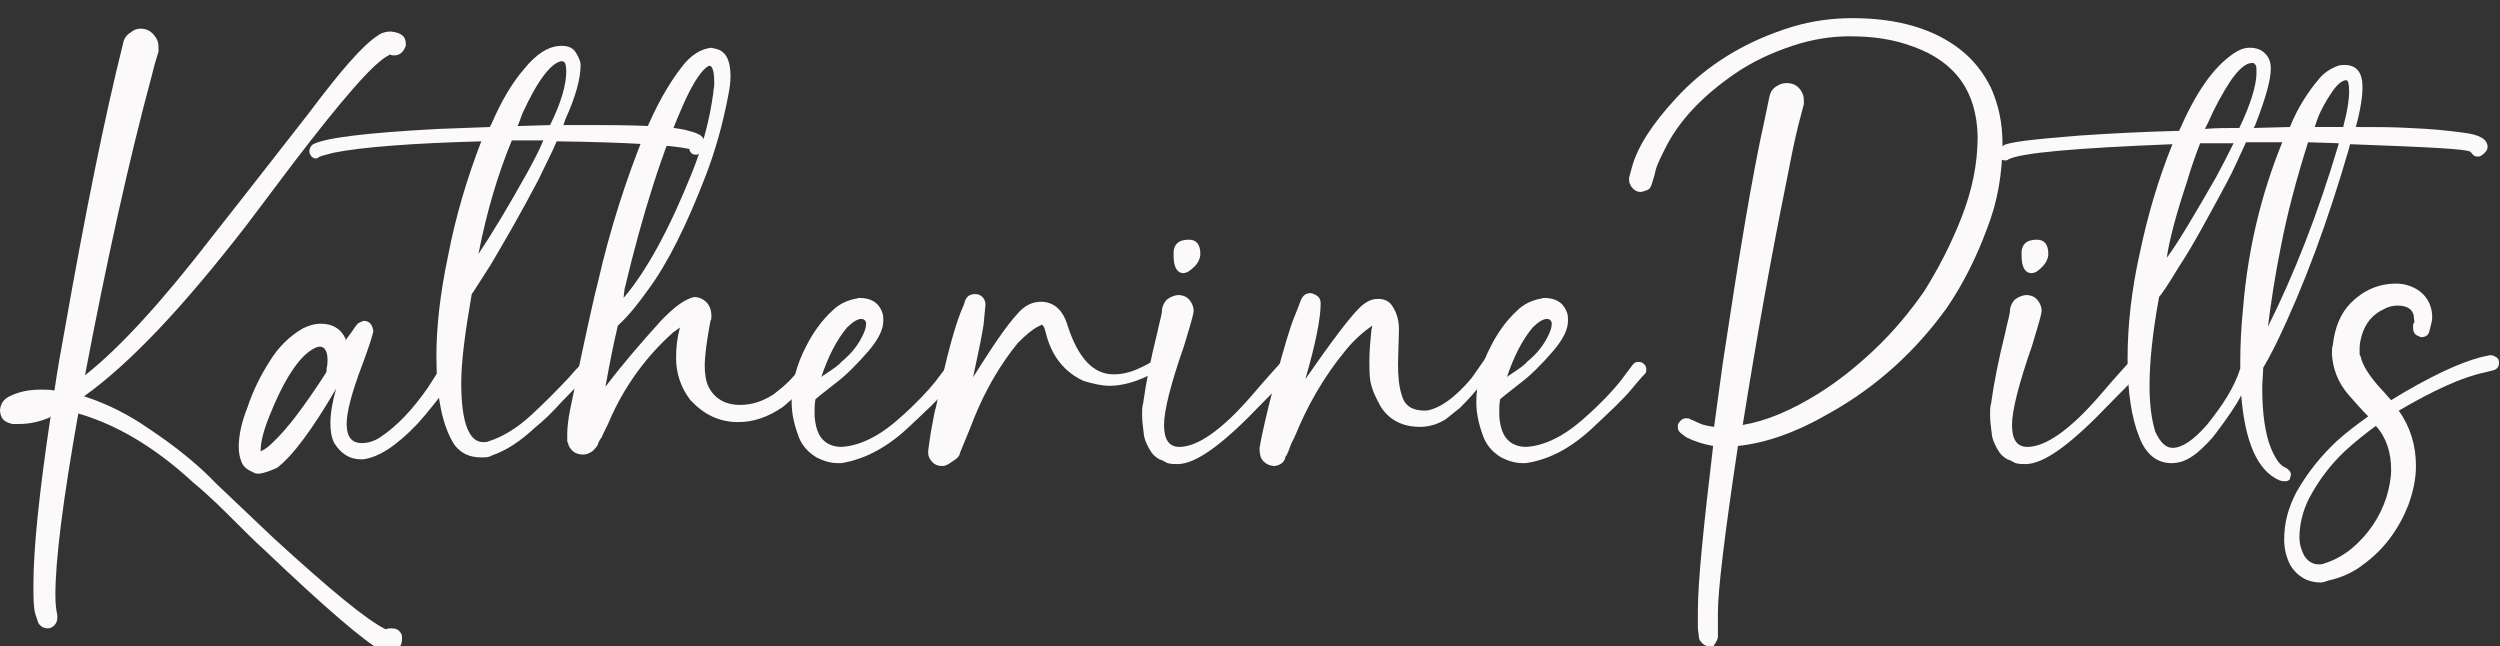 <?xml version="1.0" encoding="utf-8"?>
<!-- Generator: Adobe Illustrator 25.4.1, SVG Export Plug-In . SVG Version: 6.00 Build 0)  -->
<svg version="1.1" id="Layer_1" xmlns="http://www.w3.org/2000/svg" xmlns:xlink="http://www.w3.org/1999/xlink" x="0px" y="0px"
	 viewBox="0 0 261.8 67.7" style="enable-background:new 0 0 261.8 67.7;" xml:space="preserve">
<rect x="0" y="0" width="261.8" height="67.7" fill="#333333" stroke="none"/>
<style type="text/css">
	.st0{enable-background:new    ;}
	.st1{fill:#FBF9FA;}
	.st2{fill:none;}
</style>
<g class="st0">
	<path class="st1" d="M40.7,68.3c-0.3,0-0.5-0.1-0.8-0.2c-1.7-0.9-5.8-4.4-12.2-10.5c-1-0.9-1.9-1.8-2.9-2.8
		c-1.4-1.4-2.9-2.9-4.6-4.3c-3.9-3.6-7.9-6-12-7.2c-1.6,9-2.4,15.3-2.4,19c0,1,0.1,1.7,0.2,2.1C6,64.4,6,64.6,6,64.7
		c0,0.4-0.2,0.8-0.6,1c-0.2,0.1-0.3,0.1-0.4,0.1c-0.4,0-0.8-0.2-1-0.6l-0.3-0.9c-0.2-0.7-0.2-1.7-0.2-3.1c0-3.7,0.6-9.6,1.8-17.6
		c-0.1,0.1-0.2,0.2-0.3,0.2c-1,0.4-2,0.6-3,0.6l-0.6,0l-0.1,0c-0.4-0.1-0.7-0.2-1-0.5C0.1,43.6,0,43.3,0,42.9c0.1-0.7,0.4-1.1,1-1.4
		c1-0.5,2.1-0.7,3.3-0.7c0.5,0,1,0,1.4,0.1c0.3-2.1,0.7-4.3,1.1-6.5c2.1-11.9,4.1-21.9,6.1-29.9c0.1-0.5,0.4-0.9,0.8-1.1
		C14,3.1,14.4,3,14.7,3c0.7,0,1.2,0.3,1.6,0.9c0.2,0.3,0.3,0.6,0.3,1c0,0.3,0,0.4,0,0.5s-0.3,0.8-0.7,2.5c-2.4,8.9-4.7,19.3-7,31.4
		c3.8-3,8.2-7.9,13.3-14.5c1.1-1.4,2.2-2.8,3.3-4.2l6.8-8.7c3.3-4.4,5.7-7.2,7.3-8.2c0.4-0.3,0.9-0.4,1.3-0.4
		c1.1,0.1,1.6,0.5,1.6,1.3c0,0.1,0,0.3-0.1,0.4c-0.2,0.5-0.6,0.8-1.1,0.8c-0.2,0-0.3,0-0.5-0.1l-0.1,0.1c-1.5,0.7-4.8,4.5-10,11.3
		l-4.9,6.5C19.3,32,13.7,38,8.8,41.5c2.5,0.8,4.8,2,6.8,3.4c2.7,1.8,5.1,3.7,7.1,5.8c2.1,2,4.1,3.9,5.9,5.6c6,5.5,9.9,8.7,11.8,9.6
		c0.2-0.1,0.4-0.1,0.6-0.1c0.4,0,0.7,0.1,0.9,0.4c0.2,0.2,0.2,0.4,0.2,0.7c0,0.4-0.1,0.7-0.3,0.9C41.6,68.1,41.2,68.3,40.7,68.3z"/>
	<path class="st1" d="M27.2,49.6c-0.3,0-0.5,0-0.6-0.1c-0.7-0.3-1.1-0.6-1.3-1.1s-0.3-1-0.3-1.6c0-1.2,0.3-2.6,0.9-4.1
		c0.6-1.8,1.4-3.4,2.3-4.8c0.9-1.5,2.1-2.7,3.5-3.5c0.6-0.3,1.2-0.5,1.9-0.5c1.2,0,2.1,0.5,2.6,1.6c0,0,0,0.1,0,0.1c0,0,0,0.1,0,0.1
		c0-0.1,0.2-0.4,0.6-0.9c0.4-0.6,0.7-1,0.8-1c0,0,0.1,0,0.2-0.1c0.1,0,0.2-0.1,0.3-0.1c0.6,0,0.9,0.4,1,1.1c-0.2,0.8-0.6,2-1.2,3.6
		c-1.1,2.9-1.6,4.9-1.6,6.1c0,1.3,0.5,2,1.6,2c0.6,0,1.3-0.2,1.9-0.6c1.8-1.2,3.4-2.9,5-5.2l1.6-2.5c0.2-0.3,0.4-0.5,0.8-0.5
		c0.2,0,0.3,0,0.5,0.1c0.3,0.2,0.5,0.5,0.5,0.8c0,0.2-0.1,0.4-0.2,0.5c-1.8,2.4-3.2,4.2-4.3,5.4c-2.1,2.2-4,3.5-5.7,3.7h-0.2
		c-1.2,0-2.1-0.6-2.8-1.7c-0.3-0.6-0.4-1.3-0.4-2.1c0-1,0.2-2.2,0.6-3.6c-2.5,4.3-4.6,7.1-6.2,8.3C28.3,49.3,27.8,49.5,27.2,49.6z
		 M27.3,47.3l0.1-0.1c0.3-0.1,0.7-0.4,1.2-0.9c1.5-1.4,3.3-3.8,5.5-7.2l0.1-0.2v-0.3c0.1-0.4,0.1-0.7,0.1-0.9c0-0.9-0.3-1.4-0.8-1.4
		c-0.2,0-0.5,0.1-0.8,0.3c-1.4,0.8-3,3.2-4.5,7c-0.6,1.5-0.9,2.7-0.9,3.5C27.3,47.2,27.3,47.2,27.3,47.3z"/>
	<path class="st1" d="M50.4,47.9c-1.2,0-2.1-0.4-2.8-1.3c-1.3-2-1.9-5.1-1.9-9.3c0-3.1,0.4-6.6,1.2-10.4c0.8-4.2,2-8.2,3.5-12.1
		C43.1,15,37.9,15.4,34.9,16c-0.7,0.2-1.2,0.3-1.4,0.4s-0.3,0.2-0.4,0.2c-0.1,0-0.2,0-0.3-0.1c-0.1,0-0.2-0.1-0.3-0.3
		c-0.1-0.1-0.1-0.3-0.1-0.4c0-0.2,0.1-0.5,0.4-0.7c1.4-0.7,5.7-1.2,13.1-1.6c3.2-0.1,5-0.2,5.4-0.2l0.2-0.4c1-2.3,2.1-4.2,3.4-5.7
		c1.3-1.6,2.6-2.4,3.9-2.4c0.7,0,1.2,0.2,1.5,0.7c0.3,0.5,0.5,0.9,0.5,1.3c0,1.4-0.5,3.3-1.6,5.7L59,13.1l3.8,0c5,0,8.1,0.2,9.3,0.6
		c0.5,0.1,1,0.3,1.3,0.5c0.3,0.3,0.5,0.6,0.5,0.9c0,0.2-0.1,0.4-0.2,0.6c-0.3,0.3-0.5,0.5-0.8,0.5c-0.3,0-0.5-0.1-0.6-0.3
		c-0.1-0.1-0.1-0.2-0.1-0.3c-1.8-0.4-6.4-0.7-13.9-0.8c-0.6,1.4-1.3,2.7-1.9,4c-2,3.8-3.7,6.7-5,8.9c-1.1,1.7-1.7,2.7-2,3.1
		c-0.7,4-1.1,7.1-1.1,9.3c0,4.1,0.8,6.2,2.3,6.2c0.2,0,0.4,0,0.6-0.1c1.3-0.4,2.9-1.3,4.5-2.8c1.3-1.2,2.6-2.5,4-4
		c0.4-0.5,0.8-0.9,1.1-1.2c0.4-0.4,0.8-0.7,1.1-0.7l0.4,0c0.4,0.1,0.6,0.3,0.6,0.7c0,0.4-0.2,0.7-0.7,0.7c-0.4,0.2-1.6,1.3-3.4,3.2
		C57.9,43.1,57,44,56,44.8c-1.5,1.4-3,2.4-4.5,2.9C51.2,47.9,50.8,47.9,50.4,47.9z M50.1,26.6c1.4-2.1,3.1-4.9,5.1-8.5
		c0.6-1.1,1.2-2.2,1.7-3.4l-3.3,0C52.2,18.1,51,22,50.1,26.6z M54.2,13.2l3.4-0.1c1.2-2.4,1.7-4.3,1.7-5.6c0-0.6-0.1-0.9-0.2-1
		c-0.2-0.1-0.3-0.1-0.3-0.1c-1.1,0.2-2.5,2-4.1,5.5C54.5,12.4,54.4,12.8,54.2,13.2z"/>
	<path class="st1" d="M61.1,47.6c-0.6,0-1.1-0.2-1.4-0.7c-0.1-0.1-0.1-0.1-0.1-0.2c-0.1-0.1-0.1-0.1-0.1-0.3
		c-0.1-0.1-0.1-0.1-0.1-0.3c0,0,0-0.1,0-0.1v-0.5c0-0.7,0.1-1.6,0.3-2.6c1.6-7.8,2.6-12.2,2.9-13.3c1.3-5.7,3-10.9,4.9-15.6
		c1.2-2.9,2.5-5.2,3.9-7c0.9-1.2,2-1.9,3.1-2l0.4,0.1c1.1,0.2,1.6,1.2,1.6,2.9c0,0.6-0.1,1.3-0.2,1.8c-0.6,3.2-1.4,6-2.4,8.6
		c-2,5.2-4,9.2-6,11.9c-1,1.4-2,2.7-3.2,3.8c-0.5,2.1-0.9,4.2-1.3,6.4c1.9-2.5,3.9-4.8,5.9-7c0.1-0.1,0.2-0.2,0.3-0.3
		c1.2-1.2,2.2-1.9,3.1-2.1c0.3,0,0.6,0.1,0.8,0.2c0.6,0.3,1,0.9,1,1.8c0,0.2,0,0.4-0.1,0.5c-0.4,2.1-0.6,3.7-0.6,4.7
		c0,0.8,0.1,1.6,0.4,2.2c0.6,1.2,1.7,1.9,3.3,1.9c1.3,0,2.4-0.4,3.5-1.1c1.2-0.9,2-1.7,2.5-2.4l0.7-1c0.2-0.3,0.4-0.4,0.7-0.4
		c0.1,0,0.2,0,0.4,0.1c0.3,0.2,0.4,0.4,0.4,0.7c0,0.1,0,0.2-0.1,0.4c-0.6,1.1-1.8,2.4-3.6,3.9c-1.6,1.1-3.1,1.6-4.7,1.6
		c-2,0-3.6-0.8-5-2.3c-1-1.3-1.5-2.8-1.5-4.4c0-1.1,0.1-2.1,0.4-3.2l-0.7,0.5c-2.8,2.5-5.1,5.6-6.7,9.3c-0.1,0.3-0.4,0.8-0.8,1.7
		c-0.3,0.4-0.4,0.7-0.4,0.8c-0.2,0.3-0.4,0.5-0.5,0.6c0,0,0,0,0,0C61.7,47.5,61.4,47.6,61.1,47.6z M65.3,31.2
		c2.4-2.8,4.8-7.2,7.2-13.2c1-2.5,1.8-5.3,2.2-8.3c0-0.3,0.1-0.6,0.1-0.9c0-1-0.1-1.7-0.4-1.9h-0.2c-0.7,0.4-1.5,1.6-2.4,3.5
		c-2.4,5.3-4.5,11.9-6.4,19.9L65.3,31.2z"/>
	<path class="st1" d="M88.1,48.5h-0.3c-0.8,0-1.5-0.2-2.3-0.6c-0.8-0.5-1.4-1.1-1.8-2c-0.5-1.3-0.8-2.5-0.8-3.8
		c0-1.9,0.5-3.9,1.5-5.8c0.7-1.4,1.6-2.7,2.8-3.8c0.6-0.6,1.4-1,2.3-1.2c0.2,0,0.3-0.1,0.5-0.1c1.1,0,1.9,0.4,2.3,1.3
		c0.2,0.4,0.2,0.7,0.2,1.1c0,0.9-0.5,1.9-1.5,3.1c-1.3,1.5-2.5,2.7-3.6,3.5c-0.6,0.5-1.3,1-2,1.6c-0.1,0.5-0.1,1-0.1,1.5
		c0,0.6,0.1,1.2,0.3,1.8c0.4,1.1,1.3,1.7,2.5,1.7c1.9-0.1,4-1.1,6.2-3.1c1.7-1.5,2.9-2.8,3.7-3.8l1.2-1.6c0.2-0.3,0.4-0.4,0.6-0.4
		c0.2,0,0.3,0,0.5,0.1c0.3,0.2,0.4,0.4,0.4,0.7c0,0.1,0,0.3-0.1,0.4c0,0,0,0,0,0c0,0-0.5,0.5-1.4,1.6s-2.2,2.3-3.9,3.9
		C93,46.8,90.6,48.1,88.1,48.5z M86,39.5l0.1-0.1c0.1-0.1,0.2-0.1,0.3-0.2c0.9-0.6,1.5-1,1.7-1.3c1.1-0.9,1.8-1.8,2.3-2.9
		c0.2-0.4,0.3-0.8,0.3-1.1c0-0.3-0.2-0.5-0.5-0.5c-0.4,0-0.9,0.3-1.5,0.9C87.6,35.6,86.7,37.4,86,39.5z"/>
	<path class="st1" d="M98.7,48.8c-0.7,0-1.1-0.3-1.4-0.9c-0.1-0.2-0.1-0.4-0.1-0.5s0-0.2,0-0.2c0.1-0.7,0.2-1.6,0.4-2.6
		c0.2-1,0.3-1.7,0.4-1.9c1.1-5.4,2.1-9,2.9-10.7l0.2-0.6c0.2-0.4,0.5-0.6,1-0.6c0.2,0,0.3,0,0.5,0.1c0.4,0.2,0.6,0.6,0.6,1l-0.2,2.1
		c-0.2,1.3-0.6,3.2-1.1,5.5c1.9-3,3.4-5.3,4.7-6.7c0.7-0.8,1.5-1.2,2.4-1.2c1.3,0,2.3,0.8,2.8,2.5c1.1,3.4,2.7,5.1,4.8,5.1
		c0.9,0,1.7-0.2,2.4-0.5c0.9-0.4,1.5-0.7,1.8-1c0.1-0.1,0.3-0.1,0.4-0.1c0.2,0,0.3,0.1,0.5,0.2c0.1,0.2,0.2,0.3,0.2,0.4
		c0,0.2-0.1,0.4-0.3,0.5l-0.7,0.3c-1.8,1-3.4,1.4-4.7,1.4c-0.8,0-1.7-0.2-2.7-0.5c-2-0.9-3.4-2.6-4-5.1c-0.1-0.4-0.2-0.7-0.4-0.8
		l-0.4,0.2c-0.6,0.3-1.3,0.9-2.1,1.7c-1.8,2.2-3.4,4.9-4.6,7.9c-0.1,0.3-0.6,1.5-1.5,3.7c0,0.1,0,0.1,0,0.1c0,0-0.1,0.2-0.3,0.4
		C99.5,48.5,99.1,48.8,98.7,48.8z"/>
	<path class="st1" d="M123.3,48.6c-0.3,0-0.7,0-1-0.1c-0.1,0-0.2-0.1-0.2-0.1s-0.1,0-0.2-0.1c-0.1,0-0.1-0.1-0.2-0.1
		c-0.1,0-0.2-0.1-0.3-0.1c-0.3-0.2-0.6-0.4-0.8-0.7c-0.4-0.6-0.7-1.2-0.8-1.8c-0.1-0.8-0.2-1.5-0.2-2.2c0-0.4,0-0.8,0.1-1.1
		c0.3-2.2,0.8-4.7,1.5-7.5c0.1-0.5,0.2-0.9,0.3-1.3s0.2-0.8,0.2-1.2c0.1-0.4,0.3-0.8,0.6-1c0.3-0.2,0.7-0.4,1.1-0.4
		c0.5,0,1,0.2,1.3,0.7c0.2,0.3,0.3,0.6,0.3,1c-0.1,0.7-0.5,1.9-1,3.6c-1.4,4-2.1,6.8-2.1,8.3c0,1.5,0.5,2.3,1.6,2.3
		c1.9,0,4.5-1.8,7.6-5.4c1.8-2.1,2.9-3.3,3.2-3.6c0,0,0.1-0.1,0.2-0.2c0.1-0.1,0.3-0.2,0.6-0.2c0.2,0,0.4,0.1,0.6,0.2
		s0.3,0.4,0.3,0.6c0,0.2-0.1,0.4-0.2,0.5c-0.1,0.2-0.3,0.3-0.4,0.3c-0.2,0.1-1.2,1.2-3.2,3.2C128.2,46.4,125.3,48.6,123.3,48.6z
		 M123.9,28.6c-0.6,0-1-0.6-1-1.8c0-0.2,0-0.3,0-0.5c0.1-0.8,0.6-1.2,1.6-1.2c0.8,0,1.2,0.5,1.2,1.5c0,0.4-0.2,0.9-0.6,1.3
		S124.3,28.6,123.9,28.6z"/>
	<path class="st1" d="M133.5,48.8c-0.5,0-0.9-0.2-1.2-0.5s-0.4-0.8-0.4-1.3c0,0,0,0,0-0.1c0.2-1.2,0.7-3.5,1.6-6.9
		c1-3.8,1.7-6,2-6.7c0.3-0.7,0.5-1.3,0.7-1.8c0.2-0.5,0.5-0.8,1-0.8c0.1,0,0.2,0,0.4,0.1c0.5,0.2,0.7,0.5,0.7,1
		c0,1.5-0.5,4.1-1.6,7.9c2.7-3.9,4.6-6.4,5.6-7.4c0.7-0.7,1.3-1,2-1c0.6,0,1.1,0.2,1.4,0.6c0.5,0.7,0.8,1.5,0.8,2.6l-0.1,3.6
		c0,1.3,0.1,2.4,0.4,3.3c0.3,1.1,1.1,1.6,2.4,1.6c0.5,0,1-0.2,1.6-0.5c1.1-0.6,2.2-1.6,3.3-2.9l1.4-2c0.1-0.2,0.3-0.3,0.6-0.3
		c0.1,0,0.2,0,0.3,0.1c0.2,0.1,0.3,0.3,0.3,0.6c0,0.1-0.6,0.9-1.7,2.4c-0.5,0.6-1.2,1.4-2.1,2.3c-0.5,0.4-1,0.8-1.5,1.2
		c-0.8,0.5-1.7,0.8-2.7,0.8c-1.8,0-3.2-0.7-4.1-2.1c-0.5-0.9-0.9-1.7-1.1-2.7c-0.1-0.7-0.1-1.4-0.1-2.1c0-1,0.1-2.1,0.2-3.1
		c0-0.2,0.1-0.4,0.1-0.6c-1,0.7-1.9,1.5-2.8,2.6c-2.3,2.8-4,5.8-5.3,9l-0.4,0.8c-0.2,0.5-0.3,0.9-0.4,1c0,0.1,0,0.1-0.1,0.2
		c0,0-0.1,0.1-0.1,0.2C134.5,48.4,134.1,48.7,133.5,48.8z"/>
	<path class="st1" d="M159.8,48.5h-0.3c-0.8,0-1.5-0.2-2.3-0.6c-0.8-0.5-1.4-1.1-1.8-2c-0.5-1.3-0.8-2.5-0.8-3.8
		c0-1.9,0.5-3.9,1.5-5.8c0.7-1.4,1.6-2.7,2.8-3.8c0.6-0.6,1.4-1,2.3-1.2c0.2,0,0.3-0.1,0.5-0.1c1.1,0,1.9,0.4,2.3,1.3
		c0.2,0.4,0.2,0.7,0.2,1.1c0,0.9-0.5,1.9-1.5,3.1c-1.3,1.5-2.5,2.7-3.6,3.5c-0.6,0.5-1.3,1-2,1.6c-0.1,0.5-0.1,1-0.1,1.5
		c0,0.6,0.1,1.2,0.3,1.8c0.4,1.1,1.3,1.7,2.5,1.7c1.9-0.1,4-1.1,6.2-3.1c1.7-1.5,2.9-2.8,3.7-3.8l1.2-1.6c0.2-0.3,0.4-0.4,0.6-0.4
		c0.2,0,0.3,0,0.5,0.1c0.3,0.2,0.4,0.4,0.4,0.7c0,0.1,0,0.3-0.1,0.4c0,0,0,0,0,0c0,0-0.5,0.5-1.4,1.6s-2.2,2.3-3.9,3.9
		C164.7,46.8,162.4,48.1,159.8,48.5z M157.8,39.5l0.1-0.1c0.1-0.1,0.2-0.1,0.3-0.2c0.9-0.6,1.5-1,1.7-1.3c1.1-0.9,1.8-1.8,2.3-2.9
		c0.2-0.4,0.3-0.8,0.3-1.1c0-0.3-0.2-0.5-0.5-0.5c-0.4,0-0.9,0.3-1.5,0.9C159.4,35.6,158.5,37.4,157.8,39.5z"/>
	<path class="st1" d="M179.1,67.7c-0.3,0-0.6-0.1-0.8-0.3c-0.2-0.2-0.4-0.4-0.4-0.8l-0.1-0.8c0-0.3,0-0.6,0-1V64
		c0-3.1,0.6-8.9,1.6-17.3c-1.1-0.2-2-0.5-2.8-0.9l-0.4-0.3c-0.3-0.2-0.5-0.4-0.5-0.8c0-0.2,0-0.3,0.1-0.4c0.2-0.3,0.4-0.5,0.8-0.5
		c0.1,0,0.3,0,0.4,0.1c0,0,0,0,0,0c0,0,0.3,0.1,0.9,0.4c0.4,0.2,0.9,0.3,1.6,0.4l0.9-6.6c1.7-11.3,3.1-19.8,4.4-25.6l0.5-2.4
		c0.1-0.5,0.4-0.9,0.8-1.1c0.3-0.2,0.6-0.3,1-0.3c0.7,0,1.2,0.3,1.5,0.8c0.2,0.3,0.3,0.6,0.3,1l0,0.4l-0.6,2.3
		c-0.4,1.6-0.8,3.6-1.3,6.2c-1.5,7.4-3,15.7-4.5,25.1c2.4-0.4,5.1-1.5,8.1-3.4c1.9-1.2,3.8-2.7,5.7-4.5s3.6-3.8,5.2-6.1
		c1.5-2.4,2.8-4.9,3.9-7.7c1.1-2.8,1.7-5.6,1.7-8.5c-0.1-4.7-2.3-7.8-6.7-9.4c-2.1-0.8-4.3-1.1-6.7-1.1c-1.9,0-3.9,0.3-6,1
		c-2.1,0.7-4.1,1.6-6,2.9c-3.5,2.4-5.9,5-7.3,7.8c-0.6,1.2-1,2-1.1,2.7l-0.3,1c-0.1,0.3-0.2,0.6-0.5,0.7s-0.5,0.2-0.7,0.2
		c-0.4,0-0.7-0.2-1-0.6c-0.1-0.2-0.2-0.4-0.2-0.6l0-0.3l0.3-1.1c0.6-2.2,2.2-4.6,4.6-7.2c3.2-3.5,7.3-6,12.2-7.5
		c2-0.6,4.1-0.9,6.3-0.9c4.7,0,8.5,1.1,11.3,3.3c1.4,1.1,2.4,2.4,3.2,4c0.8,1.8,1.2,3.7,1.2,5.8c0,3.1-0.5,6.1-1.6,8.9
		c-1.1,3-2.5,5.8-4.2,8.3c-3.3,4.6-7.4,8.3-12.2,11c-3.6,2.1-6.8,3.2-9.7,3.5c-1.4,9.3-2.1,15.1-2.1,17.5l0,0.9c0,0.2,0,0.4,0,0.6
		l0,0.9c0,0.3-0.1,0.5-0.3,0.8S179.5,67.7,179.1,67.7z"/>
	<path class="st1" d="M212.1,48.6c-0.3,0-0.7,0-1-0.1c-0.1,0-0.2-0.1-0.2-0.1s-0.1,0-0.2-0.1c-0.1,0-0.1-0.1-0.2-0.1
		c-0.1,0-0.2-0.1-0.3-0.1c-0.3-0.2-0.6-0.4-0.8-0.7c-0.4-0.6-0.7-1.2-0.8-1.8c-0.1-0.8-0.2-1.5-0.2-2.2c0-0.4,0-0.8,0.1-1.1
		c0.3-2.2,0.8-4.7,1.5-7.5c0.1-0.5,0.2-0.9,0.3-1.3s0.2-0.8,0.2-1.2c0.1-0.4,0.3-0.8,0.6-1c0.3-0.2,0.7-0.4,1.1-0.4
		c0.5,0,1,0.2,1.3,0.7c0.2,0.3,0.3,0.6,0.3,1c-0.1,0.7-0.5,1.9-1,3.6c-1.4,4-2.1,6.8-2.1,8.3c0,1.5,0.5,2.3,1.6,2.3
		c1.9,0,4.5-1.8,7.6-5.4c1.8-2.1,2.9-3.3,3.2-3.6c0,0,0.1-0.1,0.2-0.2c0.1-0.1,0.3-0.2,0.6-0.2c0.2,0,0.4,0.1,0.6,0.2
		s0.3,0.4,0.3,0.6c0,0.2-0.1,0.4-0.2,0.5c-0.1,0.2-0.3,0.3-0.4,0.3c-0.2,0.1-1.2,1.2-3.2,3.2C217,46.4,214.1,48.6,212.1,48.6z
		 M212.7,28.6c-0.6,0-1-0.6-1-1.8c0-0.2,0-0.3,0-0.5c0.1-0.8,0.6-1.2,1.6-1.2c0.8,0,1.2,0.5,1.2,1.5c0,0.4-0.2,0.9-0.6,1.3
		S213.2,28.6,212.7,28.6z"/>
	<path class="st1" d="M239.3,50.4c-0.1,0-0.3,0-0.6-0.1c-2.3-1-3.6-4-4-8.9c-0.5,1-1.4,2.3-2.6,3.9c-0.5,0.7-1.2,1.4-2,2.1
		c-1,0.8-1.8,1.1-2.7,1.1c-1.5,0-2.7-0.9-3.4-2.8c-0.8-2-1.2-4.7-1.2-8.1c0-3.5,0.4-7.2,1.3-11.2c0.8-3.8,1.9-7.6,3.4-11.3
		c-10.1,0.4-15.9,0.9-17.2,1.6c-0.1,0.1-0.2,0.1-0.3,0.1c-0.5,0-0.8-0.3-0.8-0.8c0-0.3,0.2-0.5,0.5-0.7c0.4-0.4,3-0.7,8-1.1
		c3-0.2,6.5-0.4,10.5-0.5c1.7-3.9,3.5-6.6,5.7-8.1c0.6-0.4,1.1-0.6,1.7-0.6c0.7,0,1.2,0.2,1.6,0.6c0.4,0.4,0.6,0.9,0.6,1.6
		c0,1.1-0.5,3-1.6,5.8c0,0.1-0.1,0.2-0.2,0.4l3.8-0.1c0.8-2,1.9-3.7,3.1-5.1c0.4-0.5,1.1-1,1.9-1.3c0.3-0.1,0.5-0.1,0.7-0.1
		c1.3,0,1.9,0.8,1.9,2.3c0,1-0.2,2.4-0.7,4.2c2,0,3.9,0,5.6,0.1c2.4,0.1,4.3,0.3,5.7,0.5c1.7,0.2,2.5,0.7,2.5,1.5
		c0,0.2-0.1,0.4-0.3,0.6c-0.3,0.3-0.5,0.4-0.7,0.4c-0.3,0-0.5-0.1-0.7-0.4c0,0-0.1-0.1-0.1-0.1c-0.3-0.3-4.5-0.5-12.6-0.8l-0.1,0.4
		c-2.2,7.6-4.7,14.4-7.6,20.4c-0.7,1.4-1.2,2.3-1.4,2.6c0,0.7-0.1,1.4-0.1,2.1c0,2.7,0.3,4.8,0.9,6.3c0.5,1.2,1,1.9,1.6,2.1
		c0.3,0.2,0.5,0.4,0.5,0.7c0,0.1,0,0.2-0.1,0.3C239.9,50.2,239.6,50.4,239.3,50.4z M227.5,46.9c1,0,2.2-0.8,3.6-2.4
		c1.7-2.1,2.9-4,3.5-5.9c0-0.1,0-0.3,0-0.7c0-1.8,0.1-3.7,0.3-5.7c0.5-6.1,1.9-11.9,4.1-17.3h-3.8c-0.7,1.5-1.3,2.9-2,4.2
		c-2,3.7-3.6,6.7-5,8.8c-1.2,2-1.9,3-2.1,3.2c-0.7,3.8-1,6.9-1,9.3c0,1.9,0.2,3.5,0.6,4.8C226.2,46.3,226.8,46.9,227.5,46.9z
		 M226.9,27c1.2-1.6,2.9-4.5,5.2-8.5c0.6-1.1,1.2-2.3,1.8-3.5c-1.2,0-2.3,0-3.5,0c-0.5,1.3-1,2.7-1.4,4.1
		C227.9,22.4,227.2,25,226.9,27z M230.9,13.5c1.2-0.1,2.4-0.1,3.6-0.1c1.2-2.5,1.8-4.5,1.8-5.8c0-0.4,0-0.7-0.1-0.8c0,0,0,0-0.1-0.1
		c0,0-0.1-0.1-0.1-0.1s-0.1,0-0.1,0s-0.1,0-0.1,0c-0.6,0-1.3,0.6-2.1,1.7c-1,1.5-1.8,3-2.5,4.6C231.1,13.1,231,13.3,230.9,13.5z
		 M237.5,34.2c2.7-5.4,5.2-11.7,7.4-19.1l0-0.1l-3.2-0.1c-1.2,3.8-2.2,7.5-2.9,11.2C238.2,29.1,237.8,31.8,237.5,34.2z M245.4,13.2
		c0.4-1.5,0.6-2.7,0.6-3.6c0-0.8-0.1-1.2-0.3-1.2c-0.4,0-0.9,0.4-1.4,1.1c-0.9,1.3-1.5,2.5-1.8,3.5l-0.1,0.3H245.4z"/>
	<path class="st1" d="M243,61c-0.5,0-1-0.1-1.5-0.3c-0.8-0.4-1.3-0.9-1.7-1.6c-0.4-0.8-0.6-1.7-0.6-2.6c0-1.7,0.4-3.3,1.3-5
		c1.2-2.1,2.6-3.8,4.2-5.3c1.1-1,2.2-1.8,3.3-2.6c-0.7-0.7-1.4-1.5-2.1-2.3c-1.1-1.3-1.6-2.7-1.7-4.2c0-0.3,0-0.7,0.1-1
		c0.2-1.8,0.8-3.3,1.9-4.4c1.3-1.3,2.9-2,4.7-2c1,0,1.8,0.3,2.5,0.8c0.9,0.7,1.3,1.7,1.3,2.7c0,0.4-0.1,0.7-0.2,1.1l-0.1,0.4
		c-0.1,0.4-0.4,0.6-0.8,0.6c-0.1,0-0.2,0-0.3-0.1c-0.4-0.1-0.6-0.4-0.6-0.9l0-0.2l0-0.1c0,0,0-0.1,0.1-0.2s0-0.2,0-0.4
		c0-0.9-0.6-1.4-1.7-1.4c-0.5,0-1,0.1-1.5,0.4c-1.1,0.5-1.9,1.4-2.3,2.8c-0.1,0.4-0.2,0.8-0.2,1.3c0,0.4,0,0.6,0,0.6s0,0.1,0.1,0.2
		c0.2,1,1,2.2,2.3,3.6c0.3,0.3,0.6,0.7,0.9,1c3.9-2.4,7.1-3.9,9.4-4.5l0.9-0.2l0.2,0c0.2,0,0.3,0.1,0.5,0.2s0.3,0.3,0.3,0.6
		c0,0.4-0.2,0.7-0.7,0.8l-0.8,0.2c-2.4,0.5-5.4,1.9-9,4c1.2,1.7,1.8,3.6,1.8,5.8c0,1.4-0.3,2.7-0.8,4.1c-1,2.5-2.5,4.6-4.7,6.2
		c-1,0.8-2.3,1.4-3.7,1.7C243.5,60.9,243.3,61,243,61z M242.8,59.1c0.2,0,0.4,0,0.6-0.1c1-0.3,1.9-0.8,2.8-1.5
		c1.8-1.5,3-3.3,3.7-5.4c0.3-1,0.5-2,0.5-2.9c0-1.8-0.5-3.4-1.6-4.6c-1.1,0.8-2.1,1.6-3.2,2.6c-1.5,1.4-2.8,3.1-3.8,5
		c-0.7,1.4-1,2.8-1,4.1c0,0.7,0.2,1.3,0.5,1.9C241.7,58.8,242.2,59.1,242.8,59.1z"/>
</g>
<polygon class="st2" points="253.5,231.6 255.7,231.6 255.7,231.6 "/>
<polygon class="st2" points="524.4,160.6 526.6,160.6 526.6,160.6 "/>
</svg>
